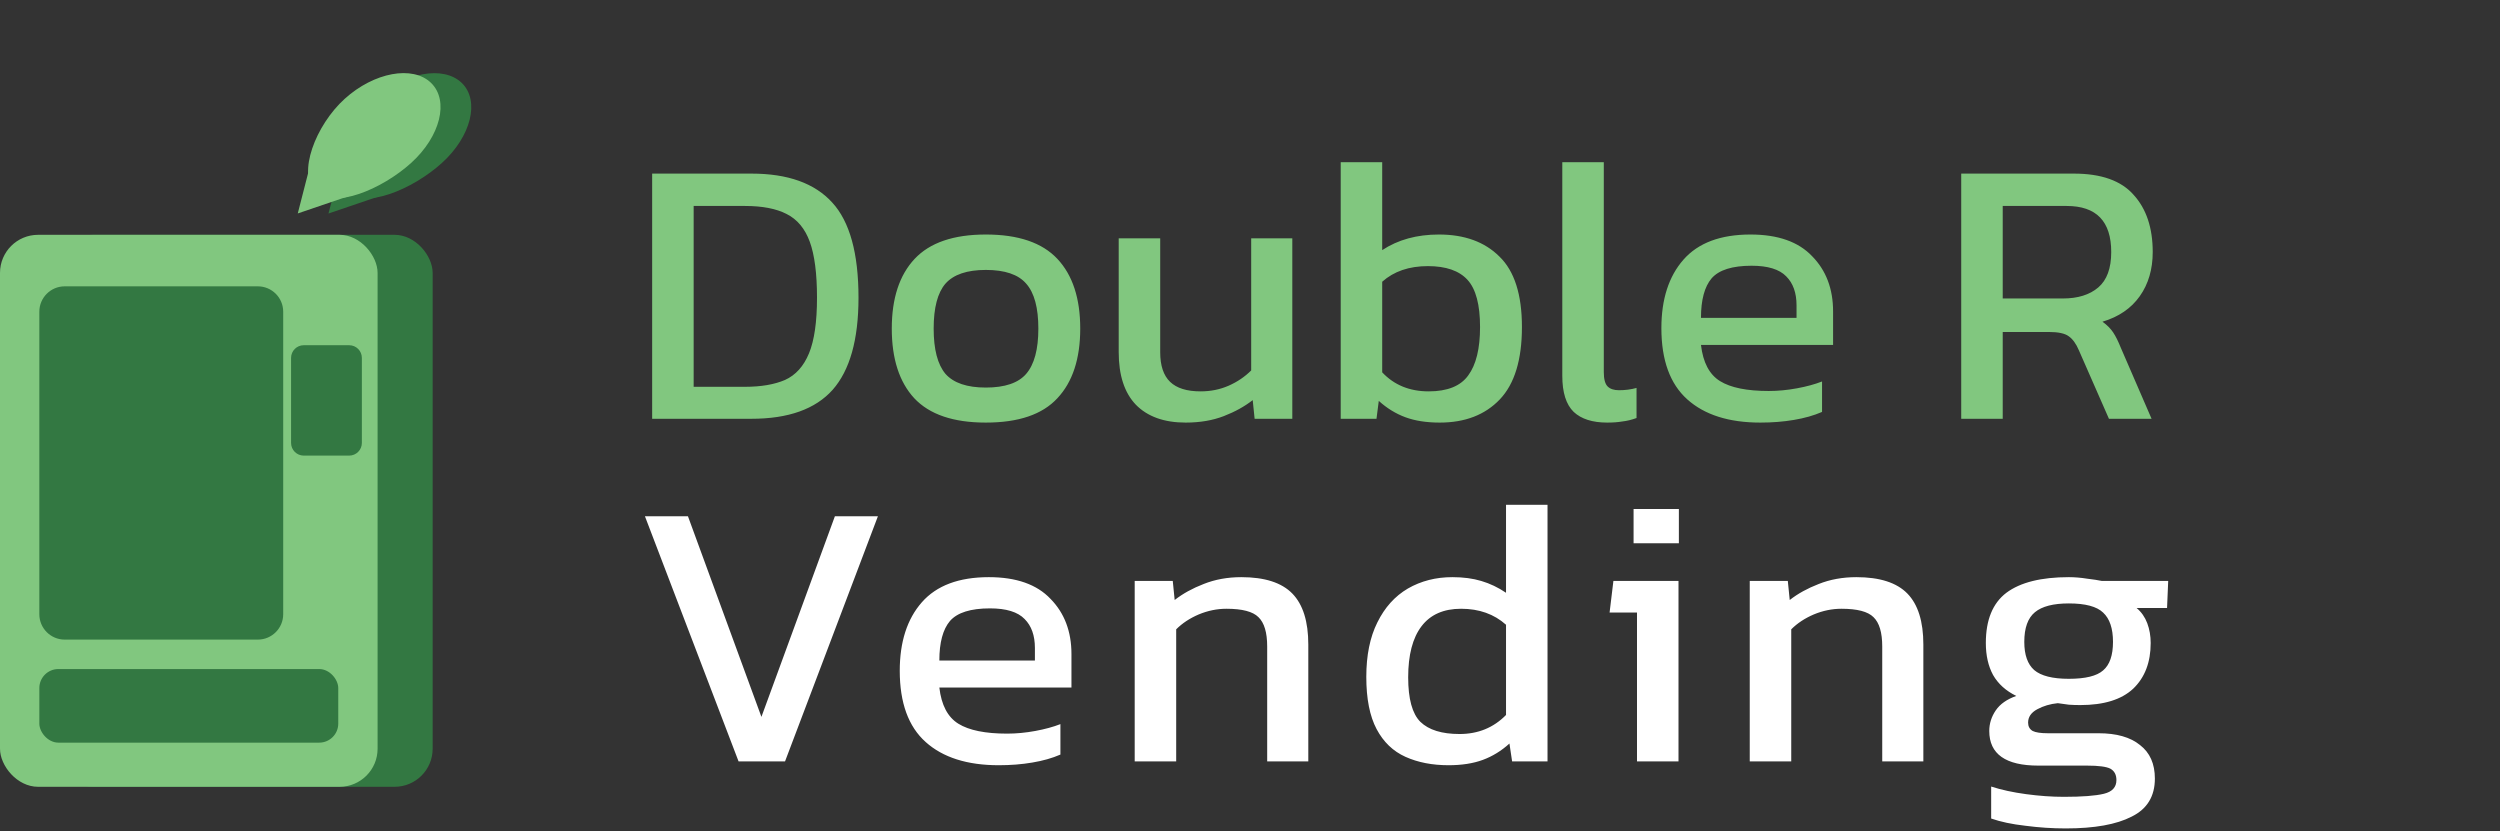 <svg width="394" height="131" viewBox="0 0 394 131" fill="none" xmlns="http://www.w3.org/2000/svg">
<rect x="0" y="0" width="394" height="131" fill="#333333" stroke="none"/>
<rect x="8.678" y="37.007" width="59.509" height="86.993" rx="6" fill="#337842"/>
<rect y="37.007" width="59.509" height="86.993" rx="6" fill="#81C77F"/>
<path d="M6.199 49.126C6.199 46.917 7.99 45.126 10.199 45.126H40.632C42.841 45.126 44.632 46.917 44.632 49.126V73.421V96.802C44.632 99.011 42.841 100.802 40.632 100.802H24.85H10.199C7.99 100.802 6.199 99.011 6.199 96.802V49.126Z" fill="#337842"/>
<path d="M45.872 56.406C45.872 55.301 46.767 54.406 47.872 54.406H55.03C56.134 54.406 57.03 55.301 57.03 56.406V69.804C57.03 70.909 56.134 71.804 55.03 71.804H47.872C46.767 71.804 45.872 70.909 45.872 69.804V56.406Z" fill="#337842"/>
<rect x="6.199" y="105.441" width="47.111" height="11.599" rx="3" fill="#337842"/>
<path d="M53.953 25.138L61.472 30.345L51.77 33.649L53.953 25.138Z" fill="#337842"/>
<path d="M72.775 13.071C75.661 15.867 74.252 21.52 69.629 25.697C65.005 29.874 57.438 33.007 54.553 30.212C51.667 27.416 54.555 19.75 59.179 15.573C63.802 11.396 69.89 10.276 72.775 13.071Z" fill="#337842"/>
<path d="M49.11 25.129L56.629 30.335L46.927 33.639L49.11 25.129Z" fill="#81C77F"/>
<path d="M67.932 13.062C70.817 15.858 69.409 21.51 64.785 25.687C60.162 29.864 52.595 32.998 49.709 30.202C46.824 27.407 49.712 19.741 54.336 15.563C58.959 11.386 65.046 10.266 67.932 13.062Z" fill="#81C77F"/>
<path d="M102.78 66V27.36H118.44C124.16 27.36 128.4 28.88 131.16 31.92C133.92 34.92 135.3 39.92 135.3 46.92C135.3 53.52 133.94 58.36 131.22 61.44C128.5 64.48 124.24 66 118.44 66H102.78ZM109.32 60.96H117.42C119.94 60.96 122.04 60.6 123.72 59.88C125.4 59.12 126.66 57.72 127.5 55.68C128.34 53.64 128.76 50.72 128.76 46.92C128.76 43.12 128.38 40.18 127.62 38.1C126.86 36.02 125.64 34.56 123.96 33.72C122.32 32.88 120.14 32.46 117.42 32.46H109.32V60.96ZM155.365 66.6C150.245 66.6 146.485 65.32 144.085 62.76C141.725 60.2 140.545 56.54 140.545 51.78C140.545 47.02 141.745 43.36 144.145 40.8C146.545 38.24 150.285 36.96 155.365 36.96C160.485 36.96 164.245 38.24 166.645 40.8C169.045 43.36 170.245 47.02 170.245 51.78C170.245 56.54 169.045 60.2 166.645 62.76C164.285 65.32 160.525 66.6 155.365 66.6ZM155.365 61.08C158.365 61.08 160.485 60.36 161.725 58.92C163.005 57.44 163.645 55.06 163.645 51.78C163.645 48.5 163.005 46.14 161.725 44.7C160.485 43.26 158.365 42.54 155.365 42.54C152.405 42.54 150.285 43.26 149.005 44.7C147.765 46.14 147.145 48.5 147.145 51.78C147.145 55.06 147.765 57.44 149.005 58.92C150.285 60.36 152.405 61.08 155.365 61.08ZM186.868 66.6C183.468 66.6 180.848 65.66 179.008 63.78C177.208 61.9 176.308 59.14 176.308 55.5V37.56H182.848V55.5C182.848 57.62 183.368 59.18 184.408 60.18C185.448 61.18 187.048 61.68 189.208 61.68C190.808 61.68 192.288 61.38 193.648 60.78C195.008 60.18 196.188 59.38 197.188 58.38V37.56H203.668V66H197.728L197.428 63.06C196.148 64.06 194.628 64.9 192.868 65.58C191.108 66.26 189.108 66.6 186.868 66.6ZM226.896 66.6C224.816 66.6 223.016 66.32 221.496 65.76C219.976 65.2 218.576 64.34 217.296 63.18L216.936 66H211.296V25.56H217.836V39.42C220.316 37.78 223.296 36.96 226.776 36.96C230.816 36.96 233.996 38.12 236.316 40.44C238.676 42.72 239.856 46.42 239.856 51.54C239.856 56.7 238.696 60.5 236.376 62.94C234.056 65.38 230.896 66.6 226.896 66.6ZM225.156 61.68C228.116 61.68 230.196 60.84 231.396 59.16C232.636 57.48 233.256 54.94 233.256 51.54C233.256 48.02 232.596 45.54 231.276 44.1C229.956 42.66 227.876 41.94 225.036 41.94C222.076 41.94 219.676 42.76 217.836 44.4V58.68C219.716 60.68 222.156 61.68 225.156 61.68ZM253.298 66.6C250.978 66.6 249.218 66.04 248.018 64.92C246.818 63.76 246.218 61.86 246.218 59.22V25.56H252.758V58.62C252.758 59.74 252.958 60.5 253.358 60.9C253.758 61.3 254.358 61.5 255.158 61.5C256.118 61.5 257.038 61.38 257.918 61.14V65.88C257.158 66.16 256.418 66.34 255.698 66.42C255.018 66.54 254.218 66.6 253.298 66.6ZM277.434 66.6C272.474 66.6 268.634 65.38 265.914 62.94C263.194 60.5 261.834 56.76 261.834 51.72C261.834 47.16 262.994 43.56 265.314 40.92C267.634 38.28 271.154 36.96 275.874 36.96C280.194 36.96 283.434 38.1 285.594 40.38C287.794 42.62 288.894 45.52 288.894 49.08V54.36H268.074C268.394 57.12 269.394 59.02 271.074 60.06C272.754 61.1 275.314 61.62 278.754 61.62C280.194 61.62 281.674 61.48 283.194 61.2C284.714 60.92 286.034 60.56 287.154 60.12V64.92C285.874 65.48 284.394 65.9 282.714 66.18C281.074 66.46 279.314 66.6 277.434 66.6ZM268.074 50.1H283.134V48.12C283.134 46.16 282.594 44.64 281.514 43.56C280.434 42.44 278.614 41.88 276.054 41.88C273.014 41.88 270.914 42.54 269.754 43.86C268.634 45.18 268.074 47.26 268.074 50.1ZM309.089 66V27.36H326.849C331.169 27.36 334.309 28.48 336.269 30.72C338.269 32.92 339.269 35.92 339.269 39.72C339.269 42.44 338.589 44.76 337.229 46.68C335.869 48.6 333.909 49.94 331.349 50.7C332.069 51.22 332.629 51.78 333.029 52.38C333.429 52.98 333.829 53.78 334.229 54.78L339.089 66H332.369L327.629 55.2C327.189 54.16 326.649 53.42 326.009 52.98C325.409 52.54 324.369 52.32 322.889 52.32H315.629V66H309.089ZM315.629 47.04H325.109C327.469 47.04 329.329 46.46 330.689 45.3C332.049 44.14 332.729 42.28 332.729 39.72C332.729 34.88 330.389 32.46 325.709 32.46H315.629V47.04Z" fill="#81C77F"/>
<path d="M116.4 120L101.64 81.36H108.42L120 112.98L131.58 81.36H138.36L123.72 120H116.4ZM157.401 120.6C152.441 120.6 148.601 119.38 145.881 116.94C143.161 114.5 141.801 110.76 141.801 105.72C141.801 101.16 142.961 97.56 145.281 94.92C147.601 92.28 151.121 90.96 155.841 90.96C160.161 90.96 163.401 92.1 165.561 94.38C167.761 96.62 168.861 99.52 168.861 103.08V108.36H148.041C148.361 111.12 149.361 113.02 151.041 114.06C152.721 115.1 155.281 115.62 158.721 115.62C160.161 115.62 161.641 115.48 163.161 115.2C164.681 114.92 166.001 114.56 167.121 114.12V118.92C165.841 119.48 164.361 119.9 162.681 120.18C161.041 120.46 159.281 120.6 157.401 120.6ZM148.041 104.1H163.101V102.12C163.101 100.16 162.561 98.64 161.481 97.56C160.401 96.44 158.581 95.88 156.021 95.88C152.981 95.88 150.881 96.54 149.721 97.86C148.601 99.18 148.041 101.26 148.041 104.1ZM178.828 120V91.56H184.828L185.128 94.56C186.408 93.56 187.928 92.72 189.688 92.04C191.488 91.32 193.468 90.96 195.628 90.96C199.308 90.96 201.988 91.82 203.668 93.54C205.348 95.26 206.188 97.94 206.188 101.58V120H199.708V101.88C199.708 99.68 199.248 98.14 198.328 97.26C197.448 96.38 195.768 95.94 193.288 95.94C191.808 95.94 190.348 96.24 188.908 96.84C187.508 97.44 186.328 98.22 185.368 99.18V120H178.828ZM228.289 120.6C225.729 120.6 223.469 120.16 221.509 119.28C219.549 118.4 218.029 116.94 216.949 114.9C215.869 112.86 215.329 110.12 215.329 106.68C215.329 103.28 215.909 100.42 217.069 98.1C218.229 95.74 219.829 93.96 221.869 92.76C223.949 91.56 226.289 90.96 228.889 90.96C230.609 90.96 232.129 91.16 233.449 91.56C234.809 91.96 236.109 92.58 237.349 93.42V79.56H243.889V120H238.309L237.889 117.18C236.609 118.34 235.209 119.2 233.689 119.76C232.169 120.32 230.369 120.6 228.289 120.6ZM230.029 115.68C232.949 115.68 235.389 114.68 237.349 112.68V98.46C235.469 96.78 233.109 95.94 230.269 95.94C227.509 95.94 225.429 96.86 224.029 98.7C222.629 100.54 221.929 103.22 221.929 106.74C221.929 110.14 222.569 112.48 223.849 113.76C225.169 115.04 227.229 115.68 230.029 115.68ZM257.451 85.62V80.22H264.591V85.62H257.451ZM257.991 120V96.54H253.671L254.271 91.56H264.531V120H257.991ZM275.76 120V91.56H281.76L282.06 94.56C283.34 93.56 284.86 92.72 286.62 92.04C288.42 91.32 290.4 90.96 292.56 90.96C296.24 90.96 298.92 91.82 300.6 93.54C302.28 95.26 303.12 97.94 303.12 101.58V120H296.64V101.88C296.64 99.68 296.18 98.14 295.26 97.26C294.38 96.38 292.7 95.94 290.22 95.94C288.74 95.94 287.28 96.24 285.84 96.84C284.44 97.44 283.26 98.22 282.3 99.18V120H275.76ZM325.568 130.56C323.448 130.56 321.328 130.42 319.208 130.14C317.088 129.9 315.288 129.52 313.808 129V123.96C315.408 124.48 317.248 124.88 319.328 125.16C321.408 125.44 323.388 125.58 325.268 125.58C328.148 125.58 330.248 125.42 331.568 125.1C332.888 124.78 333.548 124.06 333.548 122.94C333.548 122.1 333.228 121.5 332.588 121.14C331.948 120.82 330.728 120.66 328.928 120.66H321.248C316.088 120.66 313.508 118.84 313.508 115.2C313.508 114.04 313.848 112.96 314.528 111.96C315.208 110.96 316.288 110.2 317.768 109.68C316.128 108.88 314.908 107.78 314.108 106.38C313.348 104.98 312.968 103.3 312.968 101.34C312.968 97.7 314.048 95.06 316.208 93.42C318.408 91.78 321.688 90.96 326.048 90.96C326.968 90.96 327.928 91.04 328.928 91.2C329.928 91.32 330.708 91.44 331.268 91.56H341.708L341.528 95.82H336.728C337.488 96.46 338.048 97.26 338.408 98.22C338.768 99.18 338.948 100.22 338.948 101.34C338.948 104.38 338.028 106.78 336.188 108.54C334.348 110.26 331.568 111.12 327.848 111.12C327.208 111.12 326.608 111.1 326.048 111.06C325.528 110.98 324.948 110.9 324.308 110.82C323.108 110.94 322.028 111.26 321.068 111.78C320.108 112.3 319.628 113 319.628 113.88C319.628 114.48 319.868 114.92 320.348 115.2C320.828 115.44 321.628 115.56 322.748 115.56H330.728C333.568 115.56 335.748 116.18 337.268 117.42C338.828 118.62 339.608 120.38 339.608 122.7C339.608 125.5 338.388 127.5 335.948 128.7C333.548 129.94 330.088 130.56 325.568 130.56ZM326.048 106.98C328.648 106.98 330.448 106.54 331.448 105.66C332.488 104.78 333.008 103.28 333.008 101.16C333.008 99.04 332.488 97.5 331.448 96.54C330.448 95.58 328.648 95.1 326.048 95.1C323.608 95.1 321.828 95.56 320.708 96.48C319.588 97.4 319.028 98.96 319.028 101.16C319.028 103.2 319.548 104.68 320.588 105.6C321.668 106.52 323.488 106.98 326.048 106.98Z" fill="white"/>
</svg>
